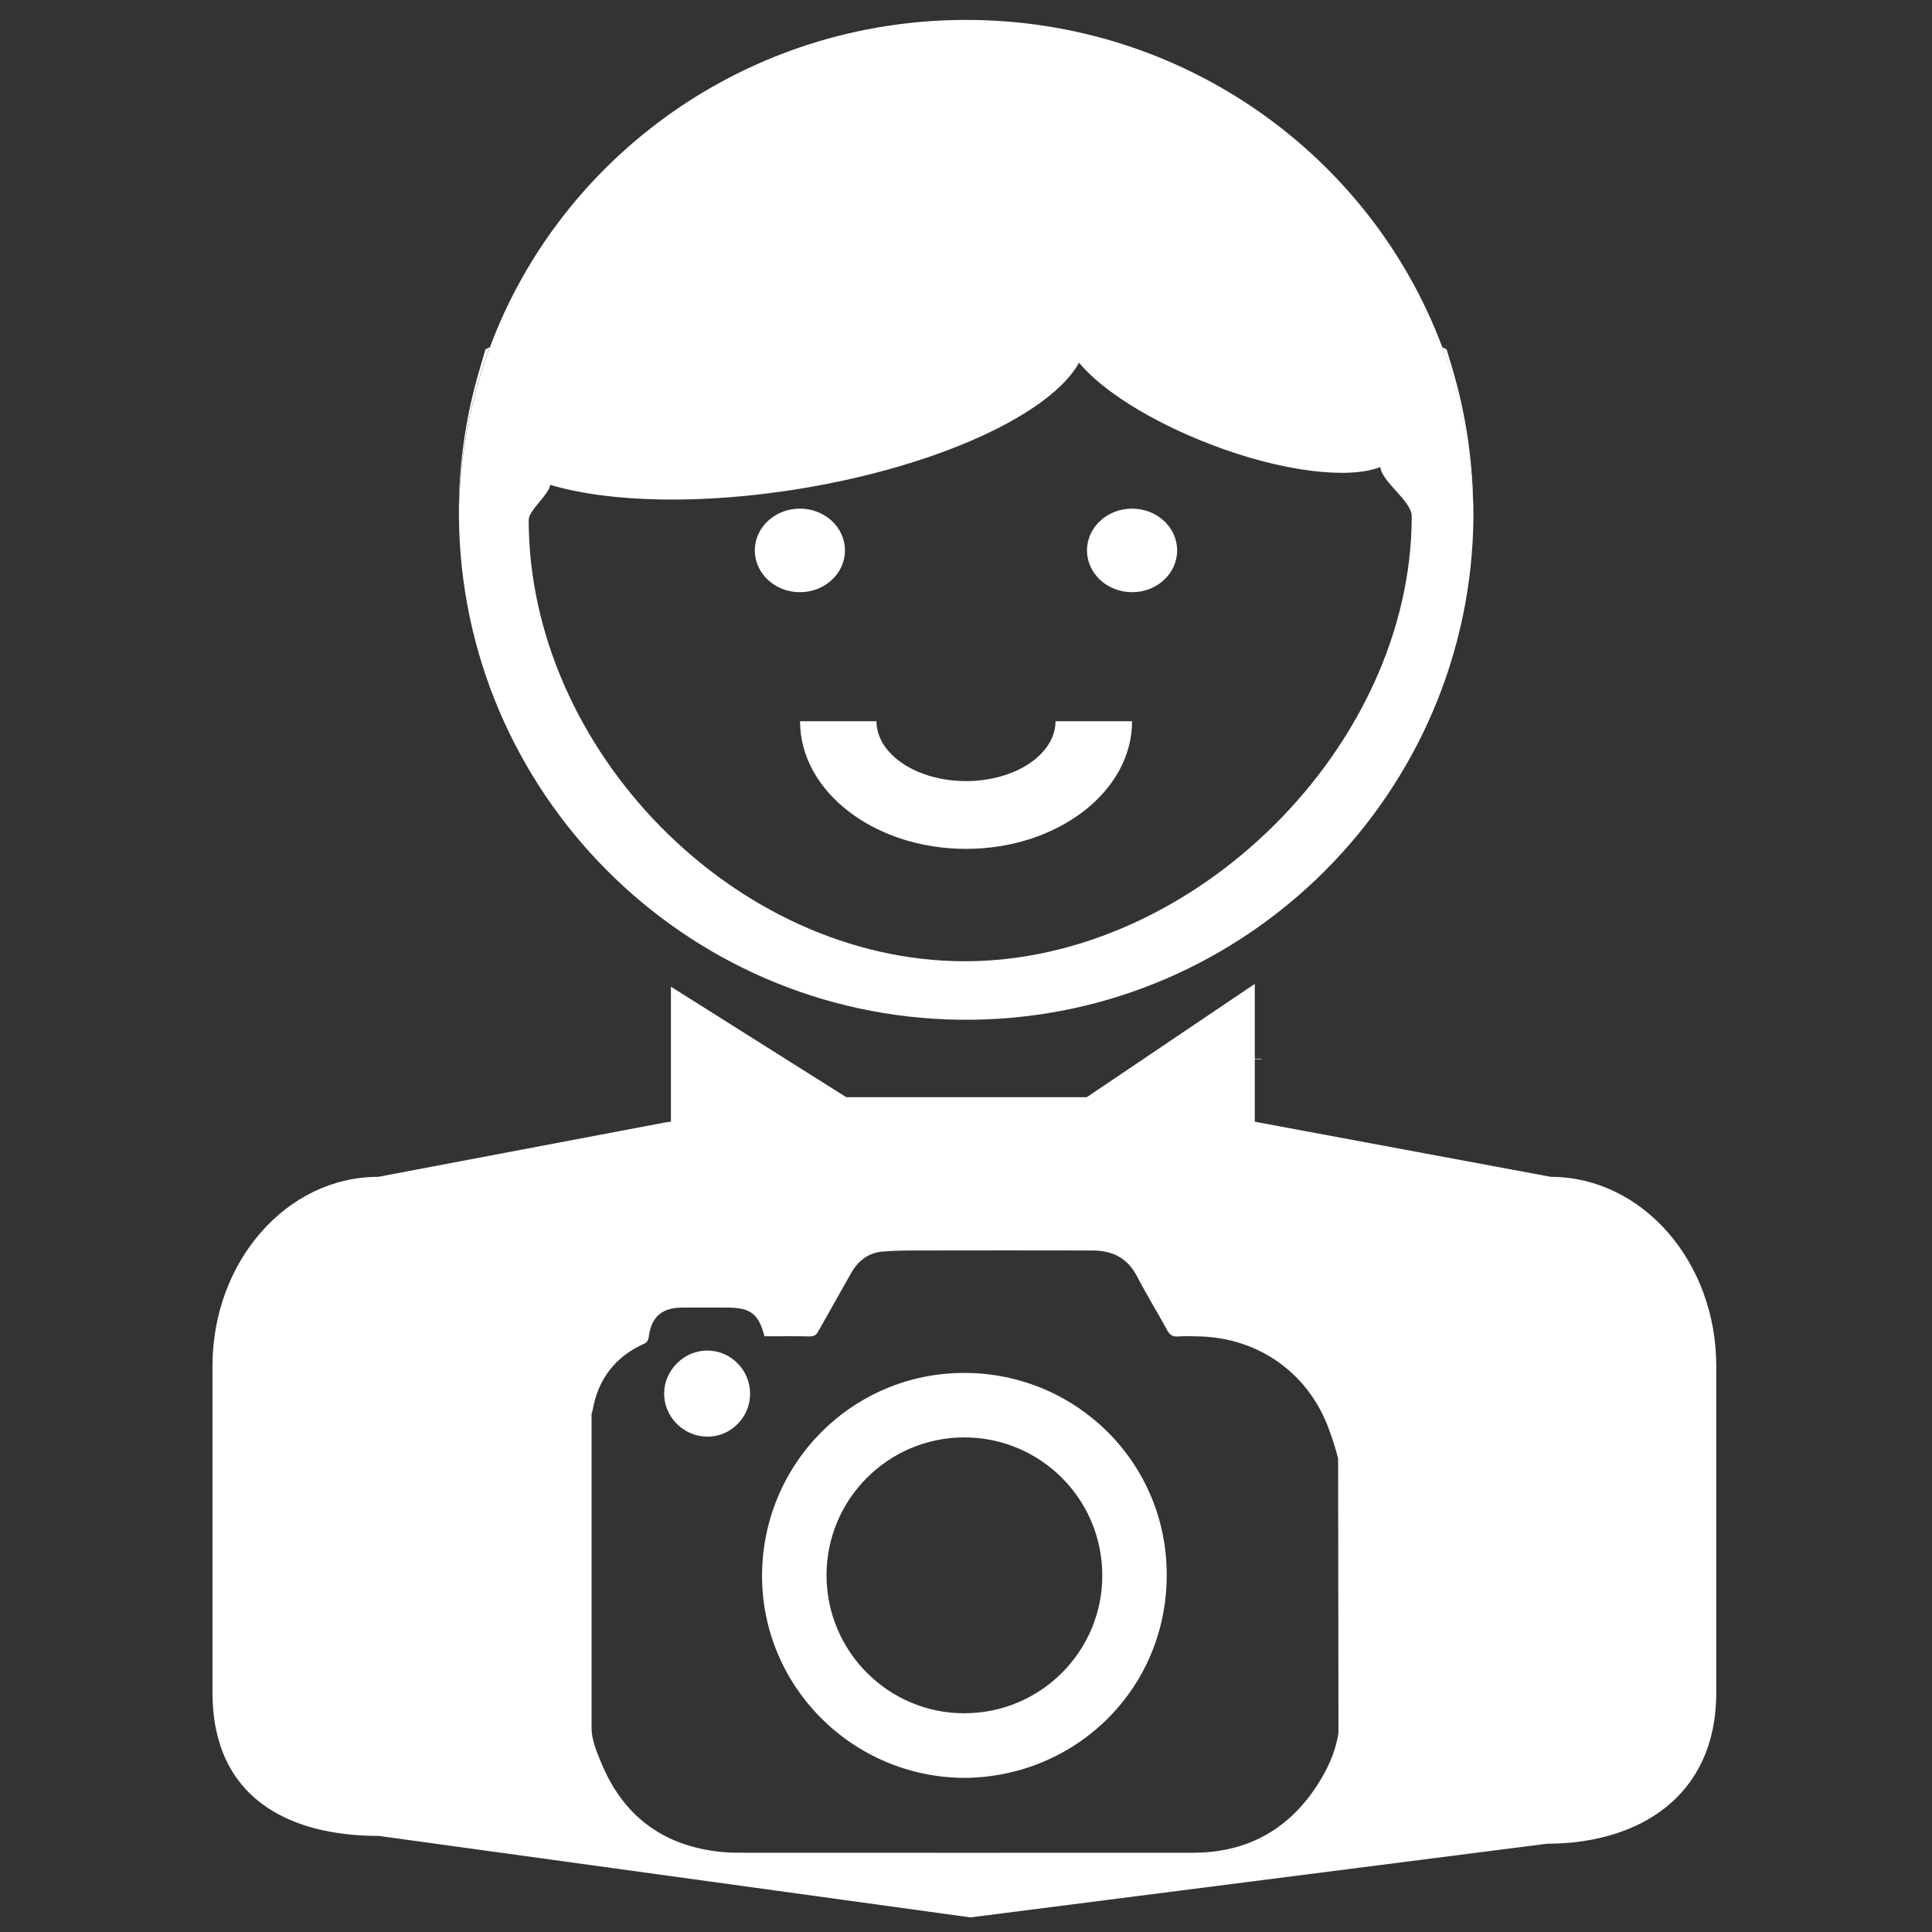 <?xml version="1.0" encoding="utf-8"?>
<!-- Generated by IcoMoon.io -->
<!DOCTYPE svg PUBLIC "-//W3C//DTD SVG 1.1//EN" "http://www.w3.org/Graphics/SVG/1.1/DTD/svg11.dtd">
<svg version="1.1" xmlns="http://www.w3.org/2000/svg" xmlns:xlink="http://www.w3.org/1999/xlink" viewBox="0 0 48 48" fill="#ffffff">
<rect x="0" y="0" width="48" height="48" fill="#333333" stroke="none"/>
<path d="M18.636 34.634c-0.003 0.589-0.491 1.071-1.077 1.059-0.58-0.009-1.059-0.491-1.059-1.068 0-0.583 0.495-1.074 1.074-1.071 0.589 0.003 1.065 0.488 1.062 1.080z"></path>
<path d="M23.976 34.11c-2.773-0.012-5.021 2.221-5.043 5.009-0.018 2.77 2.236 5.037 5.024 5.052 2.767-0.018 5.021-2.2 5.030-5.024 0.012-2.81-2.251-5.027-5.012-5.037zM23.964 42.566c-1.89 0.003-3.425-1.532-3.429-3.425-0.003-1.89 1.532-3.429 3.422-3.429 1.893 0 3.425 1.529 3.429 3.422 0.006 1.89-1.529 3.429-3.422 3.431z"></path>
<path d="M38.524 29.237l-7.349-1.368v-3.425l-4.175 2.816h-5.974l-4.357-2.746v3.356h-0.030l-0.134 0.021-7.109 1.347c-2.276 0-4.117 2.106-4.117 4.703v8.107c0 2.597 1.86 3.565 4.135 3.565l14.697 2.024 14.321-1.83c2.27 0 4.208-1.162 4.208-3.756v-8.107c0.003-2.6-1.842-4.706-4.117-4.706zM33.254 43.054c-0.082 0.546-0.346 1.056-0.667 1.502-0.728 0.998-1.723 1.475-2.952 1.475-3.695 0.003-7.394 0-11.093 0-0.209 0-0.422 0-0.631-0.021-1.447-0.149-2.446-0.904-2.989-2.251-0.106-0.264-0.225-0.537-0.225-0.828v-7.816c0.009-0.021 0.018-0.043 0.024-0.067 0.137-0.792 0.57-1.35 1.305-1.675 0.046-0.018 0.085-0.094 0.091-0.149 0.058-0.491 0.316-0.731 0.81-0.737 0.379-0.003 0.758 0 1.141 0 0.577 0 0.78 0.152 0.925 0.713 0.37 0 0.743-0.006 1.114 0.003 0.112 0.003 0.173-0.033 0.225-0.13 0.267-0.479 0.54-0.953 0.807-1.432 0.173-0.31 0.425-0.513 0.78-0.546 0.297-0.027 0.601-0.027 0.901-0.027 1.441-0.003 2.882-0.003 4.324 0 0.491 0 0.868 0.185 1.104 0.64s0.504 0.889 0.749 1.338c0.064 0.115 0.13 0.167 0.267 0.158 0.191-0.012 0.385-0.006 0.58 0 1.468 0.055 2.685 0.941 3.18 2.324 0.091 0.252 0.155 0.449 0.221 0.707l0.009 6.821z"></path>
<path d="M26.74 8.229c0 0.006 0 0.006 0 0.006-0.027-0.006-0.061-0.006-0.088-0.012 0.027 0 0.061 0.006 0.088 0.006z"></path>
<path d="M28.029 8.384c-0.422-0.055-0.85-0.106-1.286-0.152-0.027-0.006-0.061-0.006-0.088-0.012 0.027 0 0.061 0.006 0.088 0.006 0.437 0.046 0.865 0.097 1.286 0.158z"></path>
<path d="M33.849 9.858v0.006c-0.006-0.006-0.015-0.012-0.021-0.012 0.006 0 0.015 0 0.021 0.006z"></path>
<path d="M30.918 26.303v0.012h0.428v-0.012h-0.428z"></path>
<path d="M25.523 26.303l-0.024 0.012v-0.012z"></path>
<path d="M20.993 13.675c0 0.573-0.501 1.038-1.12 1.038s-1.12-0.464-1.12-1.038c0-0.573 0.501-1.038 1.12-1.038s1.12 0.464 1.12 1.038z"></path>
<path d="M29.246 13.675c0 0.573-0.501 1.038-1.12 1.038-0.616 0-1.12-0.464-1.12-1.038s0.501-1.038 1.12-1.038c0.619 0 1.12 0.464 1.12 1.038z"></path>
<path d="M24.995 6.26c0.14 0.006 0.282 0.015 0.419 0.021-0.043-0.003-0.085-0.003-0.124-0.006-0.027 0-0.055-0.003-0.085-0.003-0.070-0.003-0.14-0.006-0.209-0.009-0.337-0.021-0.683-0.033-1.022-0.039-0.325 0.006-0.646 0.018-0.968 0.033v-0.046h1.99v0.049z"></path>
<path d="M29.452 6.721c-0.692-0.112-1.411-0.209-2.145-0.285 0.734 0.073 1.453 0.167 2.145 0.285z"></path>
<path d="M34.064 10.283v0.006c-0.006-0.006-0.015-0.012-0.021-0.012 0.006 0 0.015 0 0.021 0.006z"></path>
<path d="M26.955 8.654c-0.027 0-0.061-0.006-0.088-0.006 0.027 0.006 0.061 0.006 0.088 0.012 0.44 0.046 0.865 0.094 1.286 0.152-0.419-0.061-0.847-0.112-1.286-0.158zM26.955 8.654c-0.027 0-0.061-0.006-0.088-0.006 0.027 0.006 0.061 0.006 0.088 0.012 0.44 0.046 0.865 0.094 1.286 0.152-0.419-0.061-0.847-0.112-1.286-0.158zM26.955 8.654c-0.027 0-0.061-0.006-0.088-0.006 0.027 0.006 0.061 0.006 0.088 0.012 0.44 0.046 0.865 0.094 1.286 0.152-0.419-0.061-0.847-0.112-1.286-0.158zM26.955 8.654c-0.027 0-0.061-0.006-0.088-0.006 0.027 0.006 0.061 0.006 0.088 0.012 0.44 0.046 0.865 0.094 1.286 0.152-0.419-0.061-0.847-0.112-1.286-0.158zM26.955 8.654c-0.027 0-0.061-0.006-0.088-0.006 0.027 0.006 0.061 0.006 0.088 0.012 0.44 0.046 0.865 0.094 1.286 0.152-0.419-0.061-0.847-0.112-1.286-0.158zM26.955 8.654c-0.027 0-0.061-0.006-0.088-0.006 0.027 0.006 0.061 0.006 0.088 0.012 0.44 0.046 0.865 0.094 1.286 0.152-0.419-0.061-0.847-0.112-1.286-0.158zM26.955 8.654c-0.027 0-0.061-0.006-0.088-0.006 0.027 0.006 0.061 0.006 0.088 0.012 0.44 0.046 0.865 0.094 1.286 0.152-0.419-0.061-0.847-0.112-1.286-0.158z"></path>
<path d="M36.085 9.16l-0.146-0.482-0.109-0.052c0.488 1.311 0.762 2.725 0.771 4.199 0-0.030 0-0.061 0-0.091 0.003-1.205-0.17-2.406-0.516-3.574zM34.064 10.289v-0.006c-0.006-0.006-0.015-0.006-0.021-0.006 0.006 0 0.015 0.006 0.021 0.012zM26.867 8.648c0.027 0.006 0.061 0.006 0.088 0.012 0.44 0.046 0.865 0.094 1.286 0.152-0.422-0.061-0.85-0.112-1.286-0.158-0.027 0-0.061-0.006-0.088-0.006zM11.921 9.16c-0.349 1.168-0.522 2.373-0.522 3.574 0 0.030 0 0.061 0 0.091 0.009-1.475 0.282-2.888 0.771-4.199l-0.109 0.052-0.14 0.482z"></path>
<path d="M24.995 6.217v0.049c-0.337-0.021-0.683-0.033-1.022-0.039-0.325 0.006-0.646 0.018-0.968 0.033v-0.046h1.99z"></path>
<path d="M24 21.090c-2.276 0-4.123-1.423-4.123-3.171h1.899c0 0.819 0.998 1.487 2.224 1.487s2.224-0.667 2.224-1.487h1.902c0 1.748-1.851 3.171-4.126 3.171z"></path>
<path d="M35.833 8.626c-1.772-4.745-6.399-8.131-11.83-8.131s-10.058 3.383-11.83 8.128c-0.488 1.311-0.762 2.725-0.771 4.199 0.046 6.854 5.589 12.422 12.431 12.513 0.058 0 0.112 0 0.17 0 0.055 0 0.109 0 0.164 0 6.845-0.088 12.391-5.656 12.44-12.509-0.012-1.475-0.285-2.888-0.774-4.199zM23.97 23.882c-5.707 0-10.835-5.258-10.835-10.968 0-0.231 0.516-0.643 0.534-0.868 1.471 0.437 3.753 0.501 6.241 0.091 3.431-0.567 6.196-1.86 6.899-3.125 0.561 0.68 1.769 1.453 3.271 2.030 1.769 0.68 3.429 0.871 4.214 0.561 0.039 0.376 0.78 0.843 0.78 1.223 0 5.707-5.392 11.056-11.105 11.056z"></path>
</svg>
